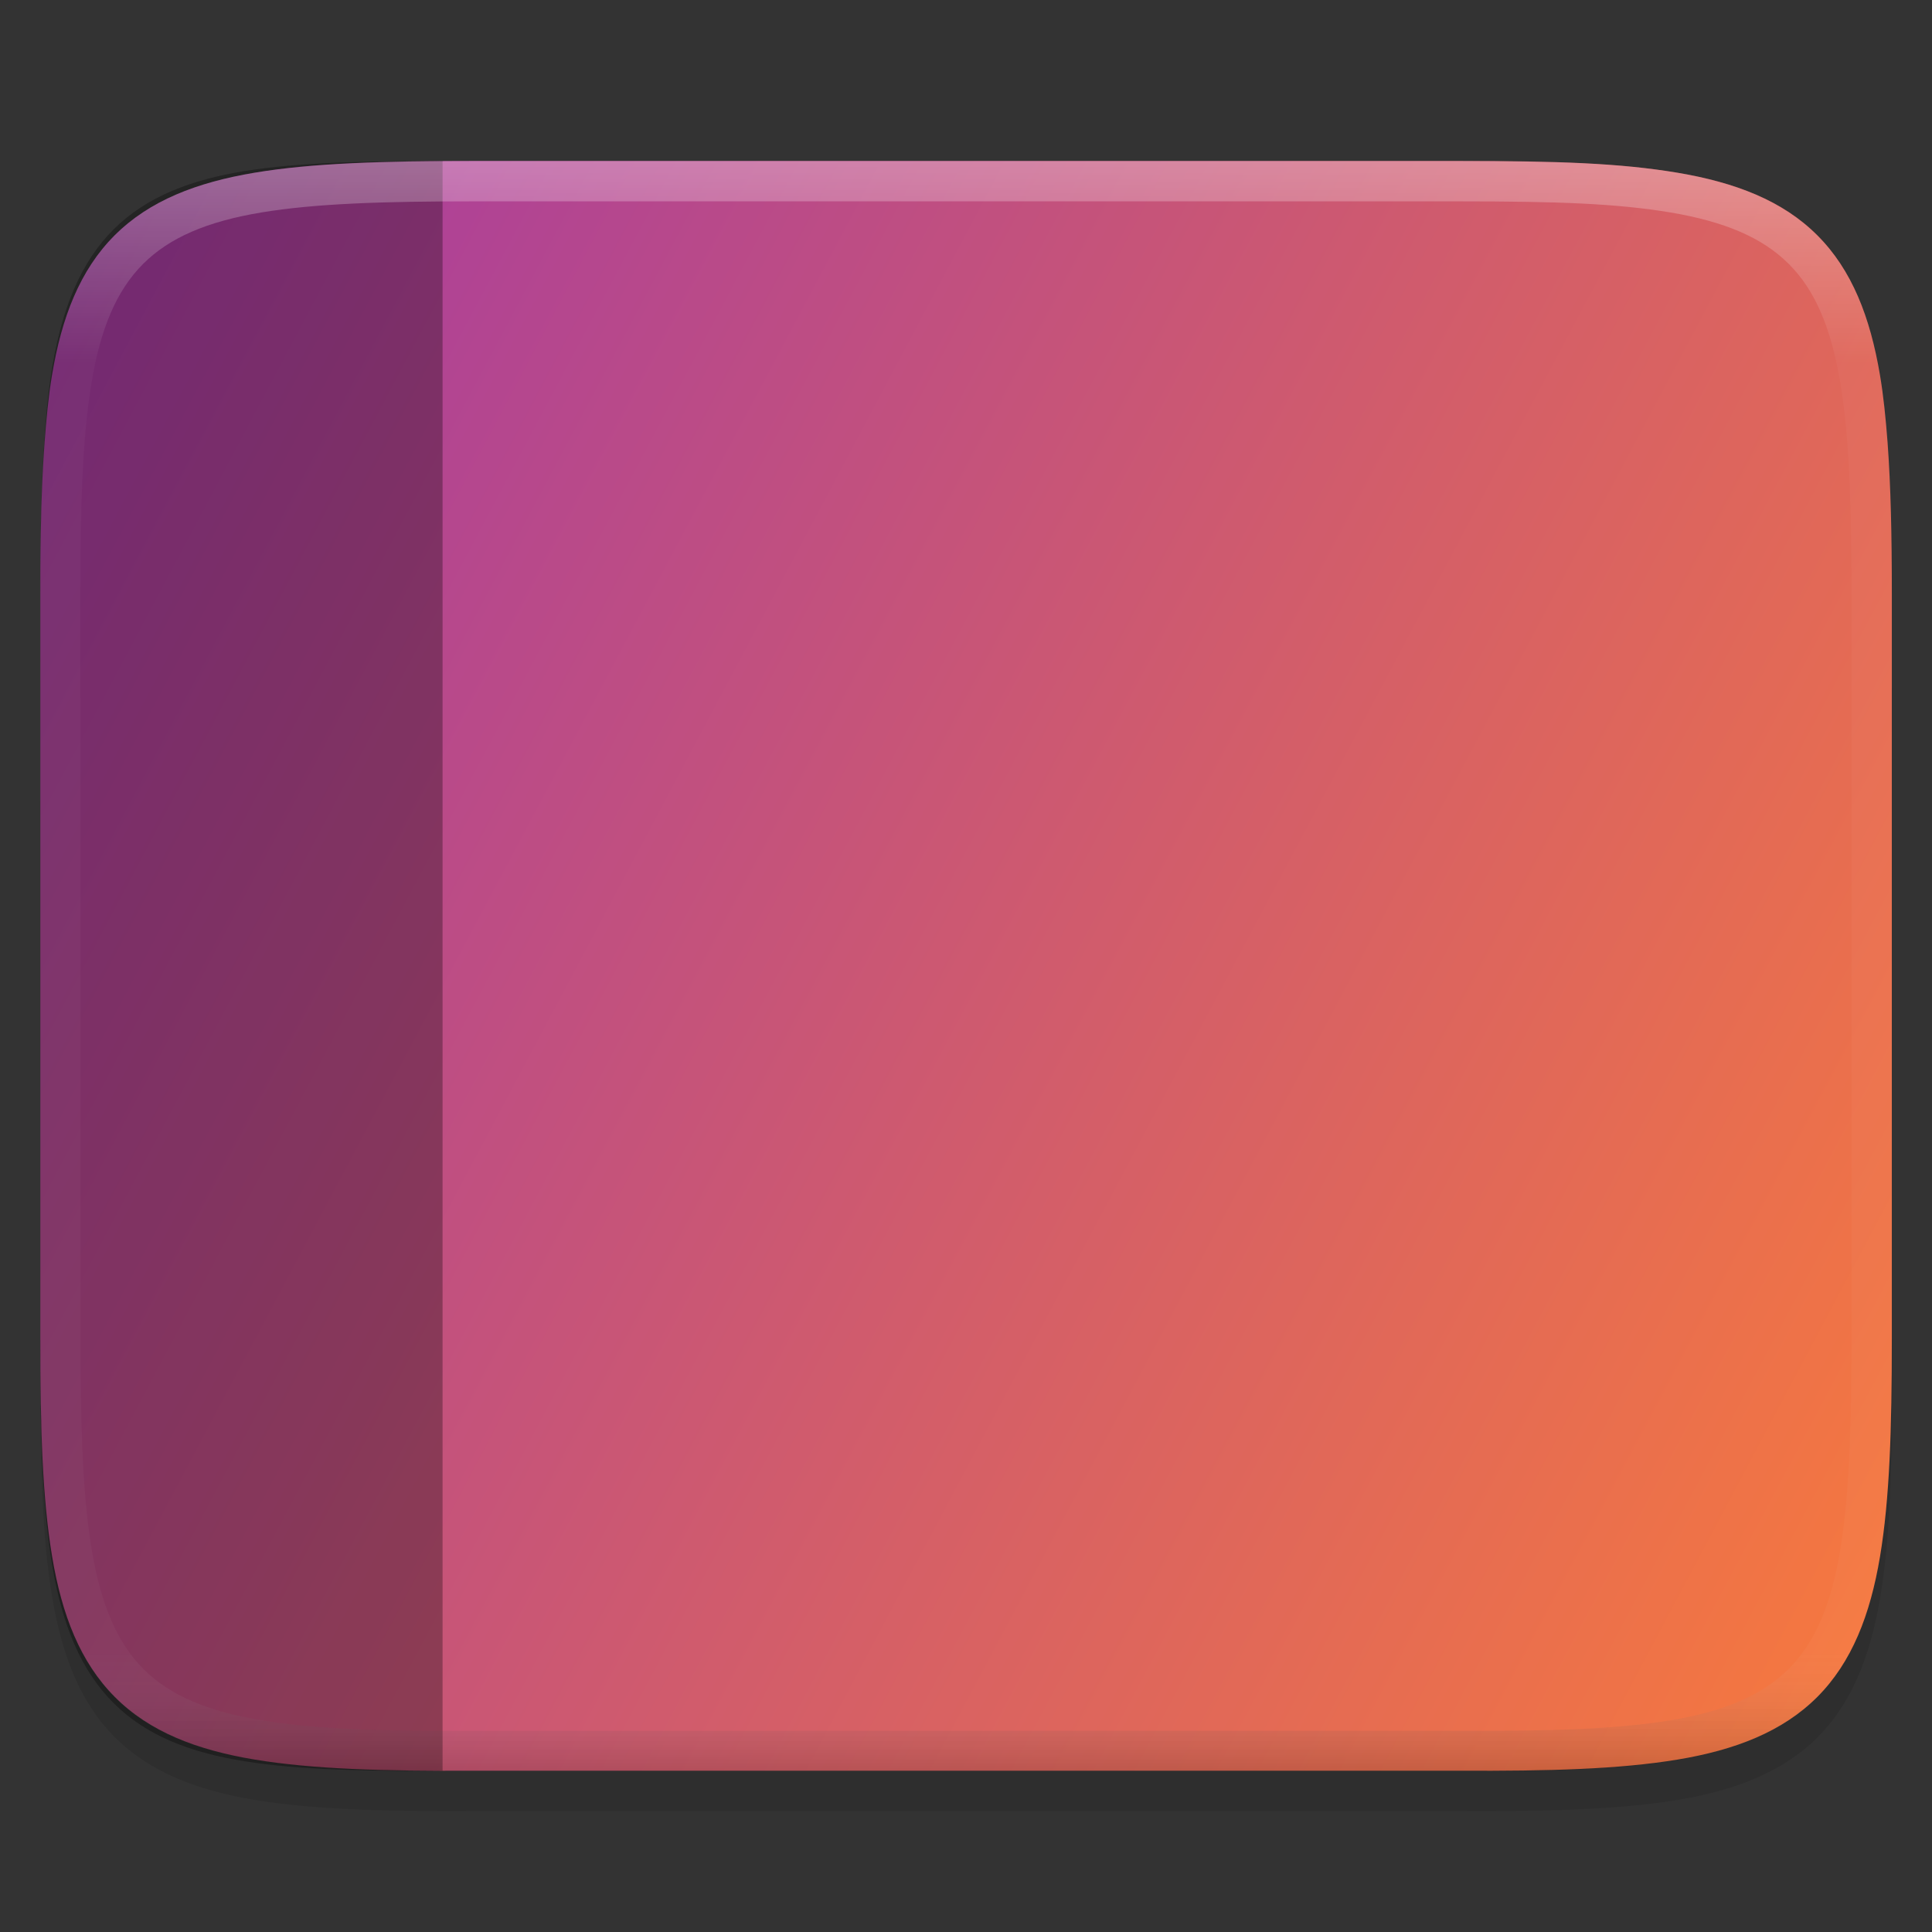<svg height="48" viewBox="0 0 12.699 12.699" width="48" xmlns="http://www.w3.org/2000/svg" xmlns:xlink="http://www.w3.org/1999/xlink"><rect x="0" y="0" width="12.699" height="12.699" fill="#333333" stroke="none"/><linearGradient id="a" gradientUnits="userSpaceOnUse" x1="7.408" x2="7.408" y1="1.058" y2="11.641"><stop offset="0" stop-color="#fff"/><stop offset=".125" stop-color="#fff" stop-opacity=".098"/><stop offset=".925" stop-color="#fff" stop-opacity=".098"/><stop offset="1" stop-opacity=".498"/></linearGradient><linearGradient id="b" gradientTransform="matrix(.03 0 0 .03 -1.058 -2.775)" gradientUnits="userSpaceOnUse" x1="512" x2="-0" y1="397.994" y2="125.994"><stop offset="0" stop-color="#fb7c38"/><stop offset="1" stop-color="#9b33ae"/></linearGradient><path d="m.265 9.066c0 .588.014 1.051.078 1.432.064.381.184.693.412.921.228.228.54.349.921.412.381.063.845.076 1.435.073h3.24 3.242c.589.003 1.053-.01 1.433-.073.381-.063.693-.184.921-.412.228-.228.348-.54.412-.921.064-.381.078-.844.078-1.432v-4.376c0-.588-.014-1.051-.078-1.431-.064-.38-.184-.691-.412-.919-.228-.228-.539-.347-.92-.411-.381-.064-.844-.078-1.433-.078h-3.242-3.242c-.589 0-1.053.014-1.433.078-.381.064-.692.184-.92.411-.228.228-.348.538-.412.919-.064.38-.078.843-.078 1.431z" opacity=".1"/><path d="m3.108 1.058c-.589 0-1.053.013-1.434.077-.381.064-.692.184-.92.411-.228.228-.348.539-.412.919-.023.135-.037.286-.049.444-.021.286-.028.608-.028.987v4.905c0 .588.014 1.052.078 1.432.064.381.184.692.412.921.228.229.539.349.921.412.381.063.845.076 1.434.073h3.241 3.24c.589.003 1.054-.01 1.434-.073.381-.063.692-.184.92-.412.228-.229.348-.54.412-.921.064-.381.078-.844.078-1.432v-4.905c0-.379-.007-.701-.028-.987-.012-.158-.027-.309-.05-.444-.064-.38-.184-.691-.412-.919-.228-.228-.539-.347-.92-.411-.378-.063-.783-.077-1.433-.077h-3.242z" fill="url(#b)"/><path d="m2.824 1.059c-.522 0-.938.014-1.278.076-.346.064-.629.184-.836.411-.207.228-.317.539-.375.919-.021.135-.034.286-.045.444-.019.286-.026.608-.026.987v4.905c0 .588.012 1.052.07 1.432.058.381.167.692.374.921.207.229.49.349.837.412.346.063.768.076 1.304.073h.06v-10.582z" opacity=".3"/><path d="m.397 8.802c0 .586.014 1.044.076 1.411.062.366.173.647.375.85.202.203.482.314.848.375.366.061.825.074 1.412.071h3.241 3.242c.587.003 1.046-.01 1.412-.071.366-.061.646-.173.848-.375.202-.203.314-.483.375-.85.061-.366.076-.825.076-1.411v-4.905c0-.586-.014-1.044-.076-1.409-.062-.366-.173-.646-.375-.847-.202-.202-.482-.313-.848-.375-.366-.061-.763-.075-1.412-.075h-3.242-3.242c-.587 0-1.046.014-1.412.075s-.646.173-.848.375c-.202.202-.314.482-.375.847-.062.366-.076.823-.076 1.409z" fill="none" opacity=".3" stroke="url(#a)" stroke-width=".265"/></svg>